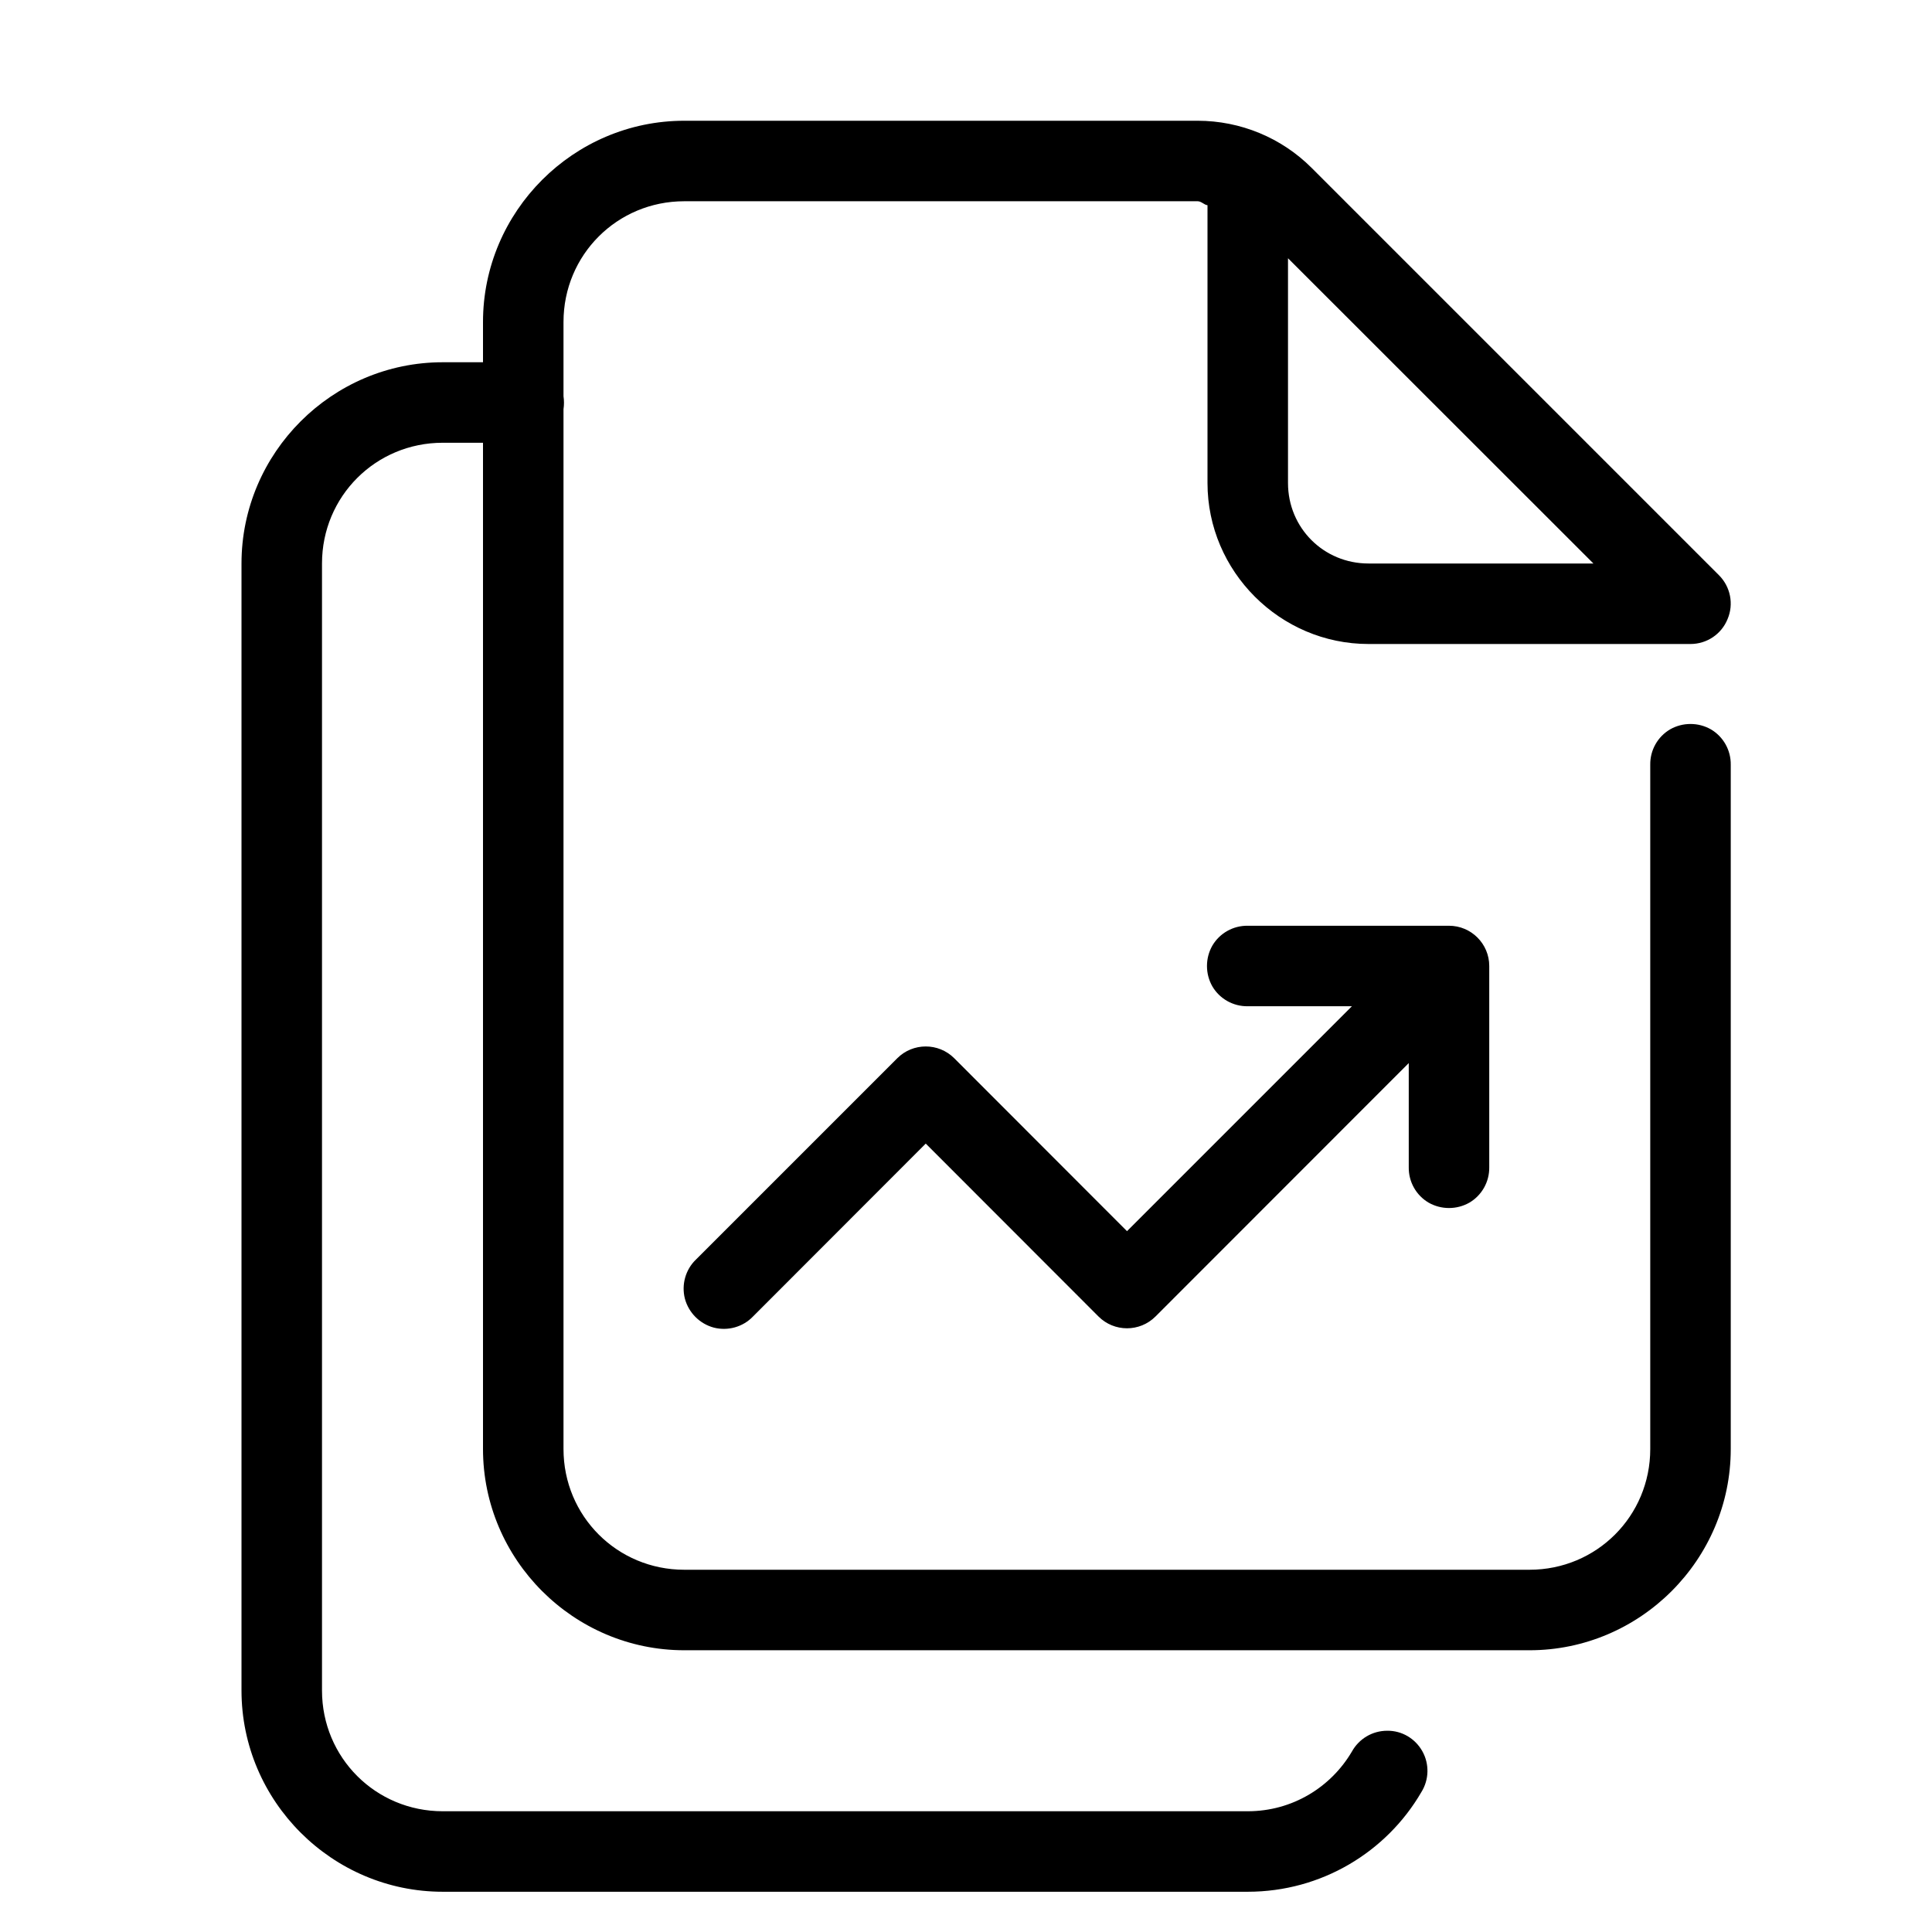 <svg xmlns="http://www.w3.org/2000/svg" xmlns:xlink="http://www.w3.org/1999/xlink" width="48" height="48" version="1.1" viewBox="0 0 36 36"><g id="surface45666"><path style="stroke:none;fill-rule:nonzero;fill:#000;fill-opacity:1" d="M 12.75 2.25 C 10.688 2.25 9 3.938 9 6 L 9 6.75 L 8.25 6.75 C 6.188 6.75 4.5 8.438 4.5 10.5 L 4.5 31.5 C 4.5 33.562 6.188 35.25 8.25 35.25 L 23.25 35.25 C 24.625 35.25 25.836 34.508 26.484 33.395 C 26.629 33.164 26.637 32.871 26.504 32.633 C 26.371 32.395 26.121 32.246 25.848 32.25 C 25.574 32.25 25.324 32.398 25.191 32.637 C 24.801 33.301 24.082 33.75 23.25 33.75 L 8.25 33.75 C 7 33.75 6 32.75 6 31.5 L 6 10.5 C 6 9.25 7 8.25 8.25 8.25 L 9 8.25 L 9 27 C 9 29.062 10.688 30.75 12.75 30.75 L 28.5 30.75 C 30.562 30.75 32.25 29.062 32.25 27 L 32.25 14.25 C 32.254 13.98 32.113 13.727 31.879 13.59 C 31.645 13.457 31.355 13.457 31.121 13.59 C 30.887 13.727 30.746 13.98 30.75 14.25 L 30.75 27 C 30.75 28.25 29.75 29.25 28.5 29.25 L 12.75 29.25 C 11.5 29.25 10.5 28.25 10.5 27 L 10.5 7.625 C 10.512 7.547 10.512 7.461 10.5 7.383 L 10.5 6 C 10.5 4.75 11.5 3.75 12.75 3.75 L 22.316 3.75 C 22.387 3.75 22.434 3.816 22.5 3.824 L 22.5 9 C 22.5 10.648 23.852 12 25.5 12 L 31.5 12 C 31.805 12 32.078 11.816 32.191 11.535 C 32.309 11.258 32.246 10.934 32.031 10.719 L 24.441 3.129 C 23.879 2.566 23.113 2.25 22.316 2.25 Z M 24 4.812 L 29.691 10.5 L 25.5 10.5 C 24.664 10.5 24 9.836 24 9 Z M 23.25 17.25 C 22.98 17.246 22.727 17.387 22.59 17.621 C 22.457 17.855 22.457 18.145 22.59 18.379 C 22.727 18.613 22.98 18.754 23.25 18.75 L 25.191 18.75 L 21 22.941 L 17.781 19.719 C 17.488 19.426 17.012 19.426 16.719 19.719 L 12.969 23.469 C 12.773 23.656 12.695 23.938 12.762 24.199 C 12.832 24.461 13.039 24.668 13.301 24.738 C 13.562 24.805 13.844 24.727 14.031 24.531 L 17.25 21.309 L 20.469 24.531 C 20.762 24.824 21.238 24.824 21.531 24.531 L 26.25 19.809 L 26.25 21.75 C 26.246 22.02 26.387 22.273 26.621 22.41 C 26.855 22.543 27.145 22.543 27.379 22.41 C 27.613 22.273 27.754 22.02 27.75 21.75 L 27.75 18 C 27.75 17.586 27.414 17.25 27 17.25 Z M 23.25 17.25"/></g></svg>